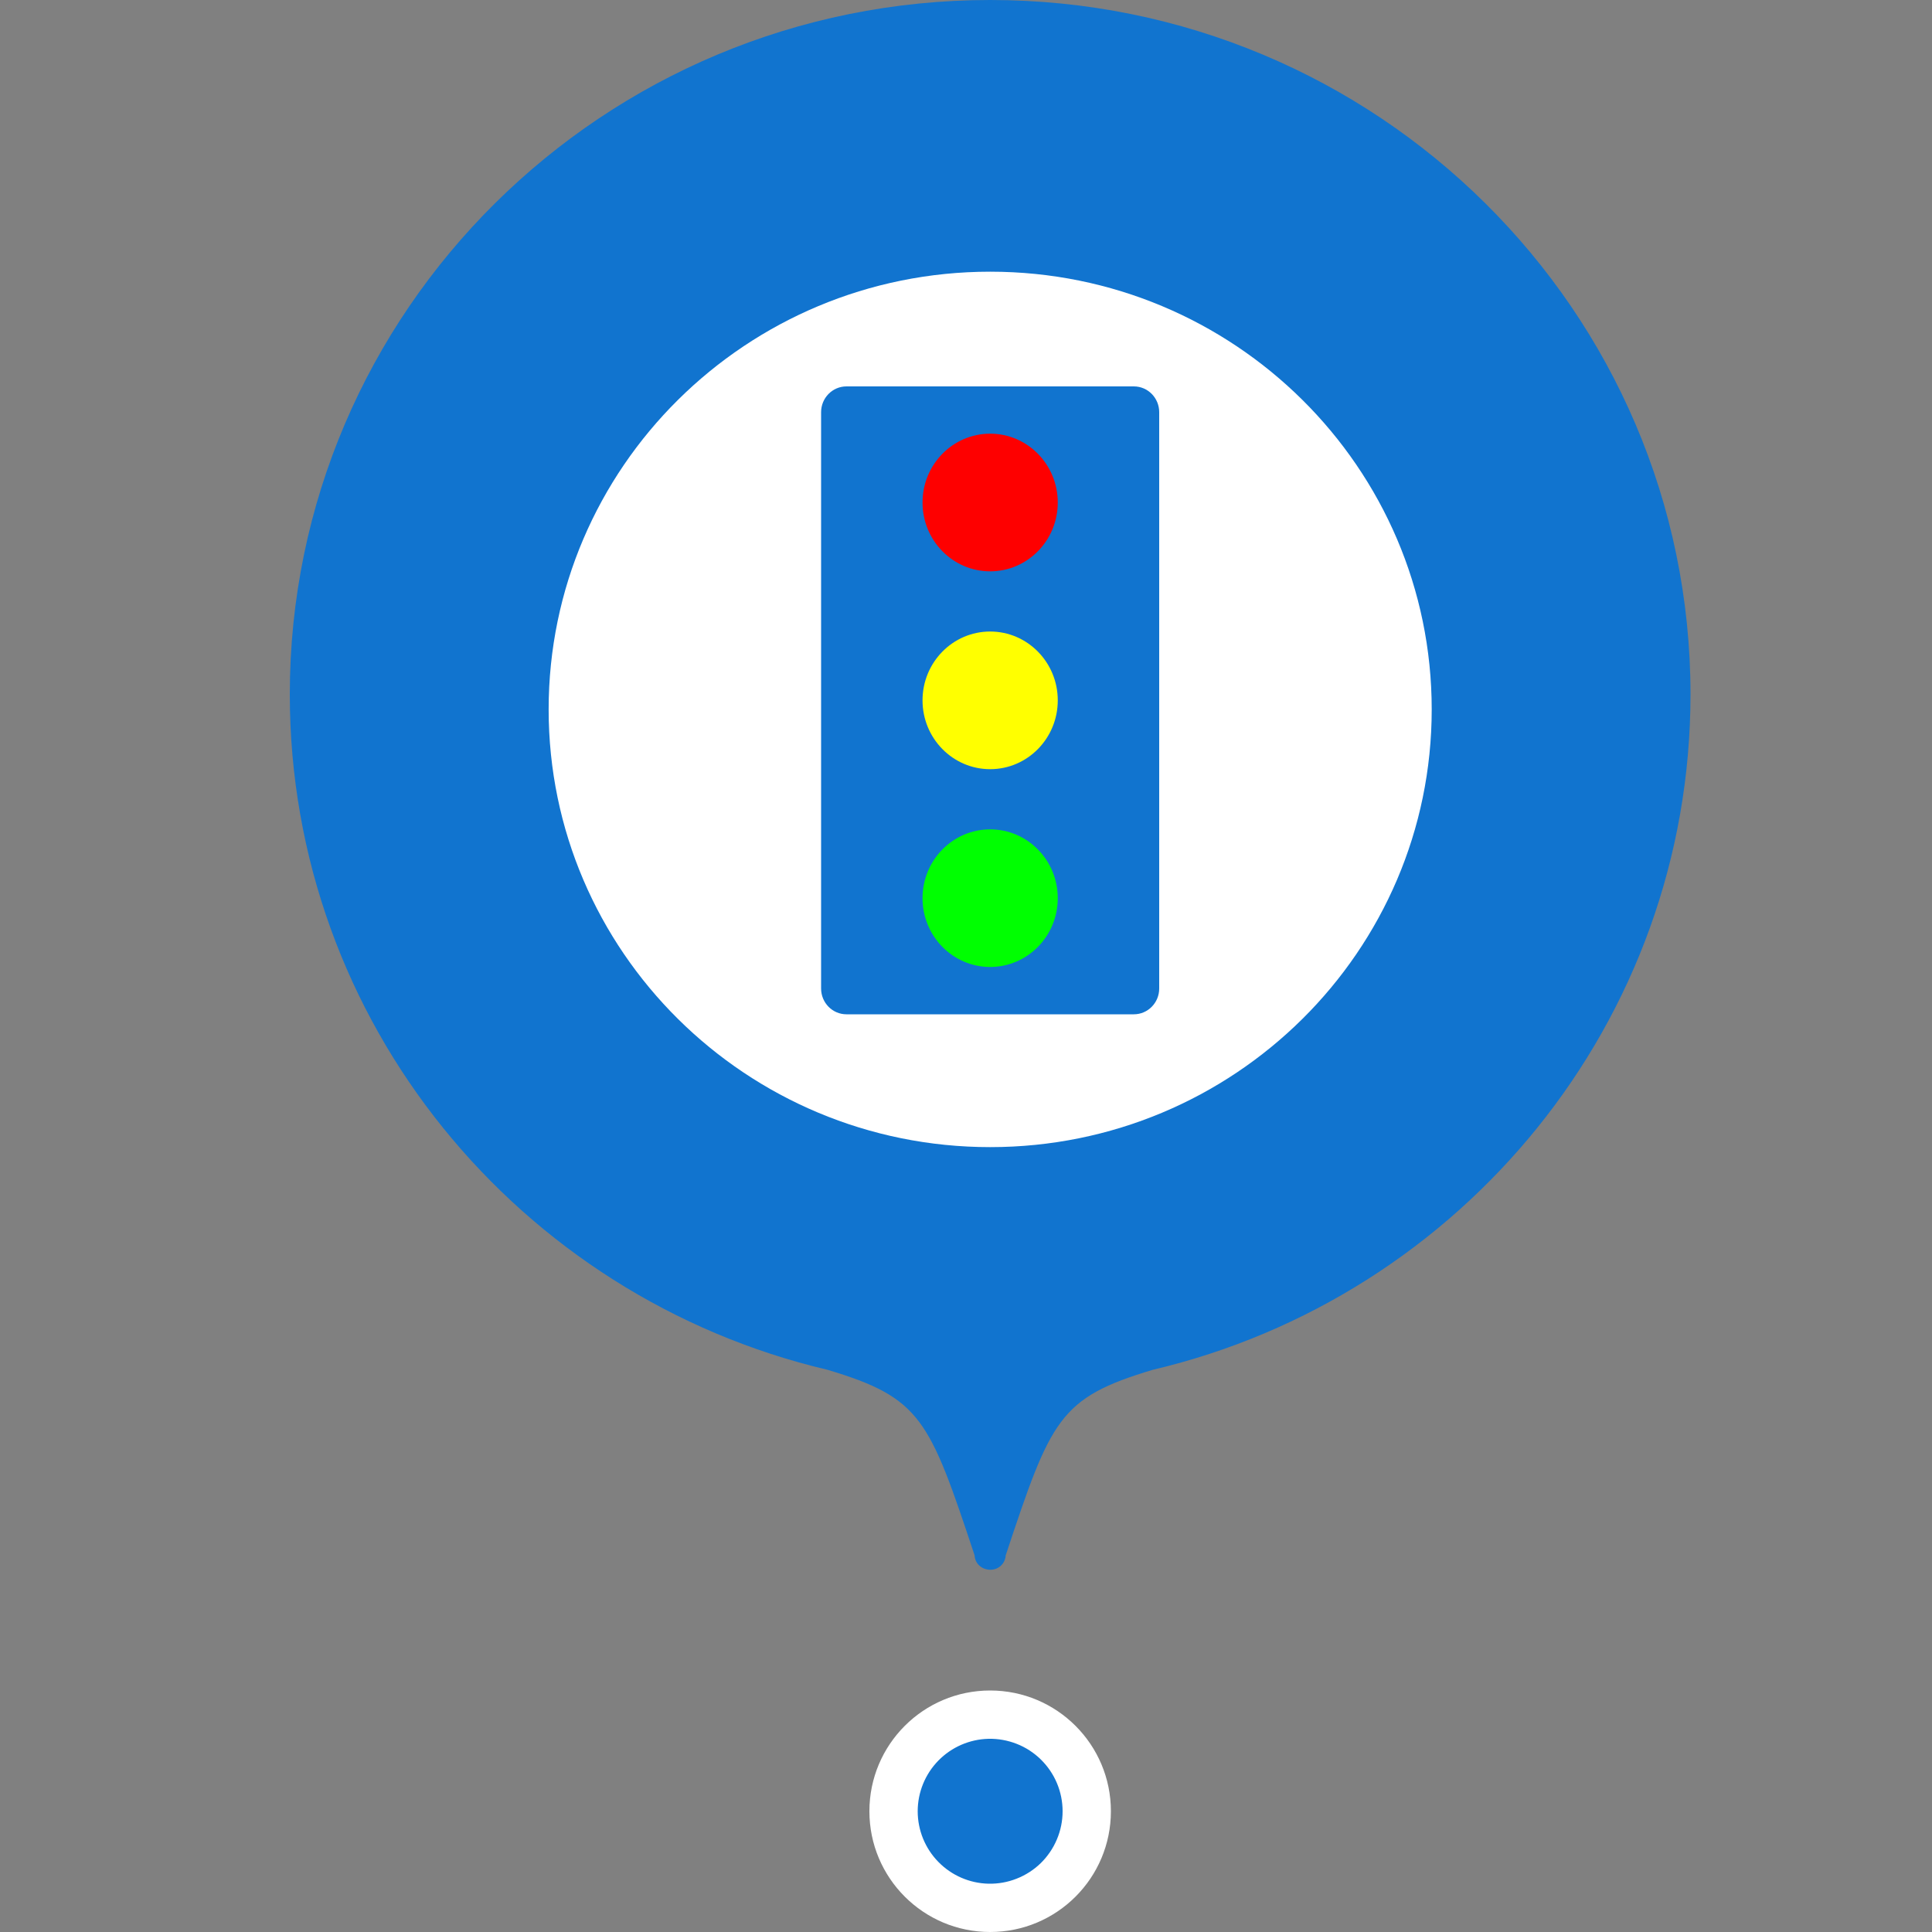 <svg width="40" height="40" viewBox="0 0 40 40" fill="none" xmlns="http://www.w3.org/2000/svg">
<rect x="0" y="0" width="40" height="40" fill="#808080" stroke="none"/>
<g clip-path="url(#clip0_2433_8505)">
<path d="M20.329 23.75C25.319 23.75 29.363 19.693 29.363 14.688C29.363 9.682 25.319 5.625 20.329 5.625C15.34 5.625 11.295 9.682 11.295 14.688C11.295 19.693 15.34 23.75 20.329 23.75Z" fill="white"/>
<path d="M15.601 19.445C15.224 19.457 15.195 19.461 15.112 19.559C15.009 19.688 15.009 19.766 15.116 19.898C15.168 19.963 15.247 20 15.33 20H20.331H25.332C25.415 20 25.493 19.963 25.545 19.898L15.601 19.445ZM15.601 19.445C15.824 19.439 16.002 19.255 16.002 19.03V14.688V10.345C16.002 10.12 15.824 9.936 15.601 9.93V19.445ZM14.974 9.934L14.971 9.931C14.912 9.858 14.852 9.764 14.854 9.646C14.855 9.53 14.915 9.436 14.976 9.362C15.062 9.256 15.193 9.193 15.33 9.193H20.331H25.332C25.469 9.193 25.599 9.255 25.686 9.362C25.746 9.436 25.806 9.53 25.808 9.646C25.809 9.764 25.749 9.857 25.691 9.931L25.687 9.934C25.665 9.96 25.636 9.994 25.595 10.023C25.552 10.053 25.505 10.072 25.455 10.083C25.37 10.102 25.247 10.106 25.071 10.111L25.066 10.112C24.941 10.115 24.84 10.219 24.84 10.345V14.688V19.03C24.84 19.157 24.94 19.26 25.066 19.264L25.069 19.264C25.247 19.269 25.369 19.273 25.455 19.293C25.506 19.304 25.552 19.322 25.595 19.353C25.635 19.381 25.665 19.415 25.687 19.441L25.69 19.445C25.749 19.518 25.809 19.611 25.808 19.729C25.807 19.845 25.746 19.939 25.686 20.013C25.599 20.12 25.469 20.182 25.332 20.182H20.331H15.33C15.193 20.182 15.063 20.12 14.976 20.014C14.915 19.939 14.855 19.845 14.854 19.729C14.853 19.612 14.912 19.518 14.971 19.445L14.974 19.441C14.996 19.415 15.026 19.381 15.066 19.353C15.11 19.322 15.156 19.304 15.206 19.293C15.292 19.273 15.414 19.269 15.591 19.264L15.595 19.264C15.721 19.26 15.821 19.157 15.821 19.03V14.688V10.345C15.821 10.219 15.721 10.115 15.595 10.112L15.592 10.112C15.415 10.106 15.292 10.102 15.206 10.083C15.156 10.071 15.11 10.053 15.066 10.023C15.026 9.994 14.996 9.96 14.974 9.934ZM19.999 11.188L20.876 18.923C20.882 19.095 21.023 19.232 21.195 19.232H22.385C23.209 19.232 23.877 18.562 23.877 17.735V14.688V11.685C23.877 10.834 23.189 10.143 22.339 10.143H21.127C20.947 10.143 20.802 10.289 20.802 10.469C20.802 10.697 20.8 10.842 20.785 10.938C20.777 10.991 20.763 11.041 20.736 11.088C20.709 11.136 20.676 11.168 20.65 11.191L20.649 11.192C20.467 11.351 20.179 11.357 19.999 11.188Z" fill="#283244"/>
<path d="M15.601 19.445C15.224 19.457 15.195 19.461 15.112 19.559C15.009 19.688 15.009 19.766 15.116 19.898C15.168 19.963 15.247 20 15.33 20H20.331H25.332C25.415 20 25.493 19.963 25.545 19.898L15.601 19.445ZM15.601 19.445C15.824 19.439 16.002 19.255 16.002 19.03V14.688V10.345C16.002 10.12 15.824 9.936 15.601 9.93V19.445ZM25.686 9.362C25.599 9.255 25.469 9.193 25.332 9.193H20.331H15.33C15.193 9.193 15.062 9.256 14.976 9.362C14.915 9.436 14.855 9.53 14.854 9.646C14.852 9.764 14.912 9.858 14.971 9.931L14.974 9.934C14.996 9.96 15.026 9.994 15.066 10.023C15.11 10.053 15.156 10.071 15.206 10.083C15.292 10.102 15.415 10.106 15.592 10.112L15.595 10.112C15.721 10.115 15.821 10.219 15.821 10.345V14.688V19.03C15.821 19.157 15.721 19.26 15.595 19.264L15.591 19.264C15.414 19.269 15.292 19.273 15.206 19.293C15.156 19.304 15.11 19.322 15.066 19.353C15.026 19.381 14.996 19.415 14.974 19.441L14.971 19.445C14.912 19.518 14.853 19.612 14.854 19.729C14.855 19.845 14.915 19.939 14.976 20.014C15.063 20.12 15.193 20.182 15.33 20.182H20.331H25.332C25.469 20.182 25.599 20.12 25.686 20.013C25.746 19.939 25.807 19.845 25.808 19.729C25.809 19.611 25.749 19.518 25.69 19.445L25.687 19.441C25.665 19.415 25.635 19.381 25.595 19.353C25.552 19.322 25.506 19.304 25.455 19.293C25.369 19.273 25.247 19.269 25.069 19.264L25.066 19.264M25.686 9.362L25.545 9.477M25.686 9.362C25.746 9.436 25.806 9.53 25.808 9.646C25.809 9.764 25.749 9.857 25.691 9.931L25.687 9.934C25.665 9.96 25.636 9.994 25.595 10.023C25.552 10.053 25.505 10.072 25.455 10.083C25.37 10.102 25.247 10.106 25.071 10.111L25.066 10.112C24.941 10.115 24.84 10.219 24.84 10.345V14.688V19.03C24.84 19.157 24.94 19.26 25.066 19.264M25.066 19.264L25.061 19.445M19.999 11.188L20.876 18.923C20.882 19.095 21.023 19.232 21.195 19.232H22.385C23.209 19.232 23.877 18.562 23.877 17.735V14.688V11.685C23.877 10.834 23.189 10.143 22.339 10.143H21.127C20.947 10.143 20.802 10.289 20.802 10.469C20.802 10.697 20.8 10.842 20.785 10.938C20.777 10.991 20.763 11.041 20.736 11.088C20.709 11.136 20.676 11.168 20.65 11.191L20.649 11.192C20.467 11.351 20.179 11.357 19.999 11.188Z" stroke="#283244" stroke-width="0.2"/>
<path d="M20.193 11.893C20.135 11.911 19.651 12.239 19.118 12.62C18.275 13.226 18.149 13.335 18.149 13.437C18.149 13.558 18.286 13.69 18.428 13.701C18.644 13.724 18.755 13.667 19.334 13.26L19.956 12.819V14.673C19.956 15.694 19.94 16.526 19.919 16.526C19.898 16.526 19.608 16.33 19.271 16.093C18.612 15.63 18.507 15.592 18.265 15.727C18.185 15.777 18.148 15.841 18.148 15.92C18.148 16.025 18.27 16.127 19.118 16.744C19.65 17.133 20.14 17.464 20.209 17.483C20.282 17.506 20.367 17.506 20.446 17.483C20.509 17.464 20.999 17.133 21.531 16.744C22.379 16.127 22.501 16.025 22.501 15.92C22.501 15.84 22.464 15.776 22.385 15.727C22.142 15.592 22.037 15.63 21.378 16.093C21.041 16.33 20.751 16.526 20.73 16.526C20.709 16.526 20.693 15.69 20.693 14.673V12.816L21.289 13.238C21.61 13.467 21.931 13.675 22 13.697C22.253 13.791 22.596 13.55 22.49 13.354C22.427 13.241 20.541 11.904 20.404 11.881C20.346 11.87 20.251 11.874 20.193 11.893Z" fill="#283244"/>
<path d="M20.822 32.202C20.818 32.282 20.783 32.358 20.724 32.414C20.666 32.469 20.587 32.5 20.506 32.5C20.323 32.5 20.185 32.369 20.178 32.202C19.239 29.375 19.071 28.941 17.132 28.36C10.747 26.855 6 21.164 6 14.375C6 6.436 12.492 0 20.5 0C28.508 0 35 6.436 35 14.375C35 21.164 30.253 26.855 23.868 28.36C21.929 28.941 21.76 29.375 20.822 32.202Z" fill="#1174CF"/>
<path d="M20.501 23.75C25.549 23.75 29.642 19.693 29.642 14.688C29.642 9.682 25.549 5.625 20.501 5.625C15.452 5.625 11.359 9.682 11.359 14.688C11.359 19.693 15.452 23.75 20.501 23.75Z" fill="white"/>
<path d="M20.5 40C19.119 40 18 38.881 18 37.5C18 36.119 19.119 35 20.5 35C21.881 35 23 36.119 23 37.5C23 38.881 21.881 40 20.5 40Z" fill="white"/>
<path fill-rule="evenodd" clip-rule="evenodd" d="M20.466 39C20.666 39.004 20.864 38.969 21.05 38.895C21.236 38.822 21.406 38.712 21.549 38.573C21.691 38.433 21.805 38.266 21.882 38.082C21.96 37.898 22 37.7 22 37.5C22 37.301 21.96 37.103 21.883 36.919C21.805 36.734 21.692 36.568 21.549 36.428C21.406 36.288 21.237 36.178 21.051 36.105C20.865 36.032 20.667 35.996 20.467 36C20.075 36.009 19.702 36.171 19.428 36.451C19.154 36.731 19 37.108 19 37.5C19 37.892 19.153 38.268 19.427 38.548C19.701 38.829 20.074 38.991 20.466 39Z" fill="#1174CF"/>
<path d="M18 8.5H23V12H18V8.5Z" fill="#FE0000"/>
<rect x="18" y="13" width="5" height="3" fill="#FFFF00"/>
<path d="M18 17H23V20.5H18V17Z" fill="#00FF01"/>
<path fill-rule="evenodd" clip-rule="evenodd" d="M17.525 8C17.235 8 17 8.239 17 8.534V20.466C17 20.761 17.235 21 17.525 21H23.475C23.765 21 24 20.761 24 20.466V14.5V8.534C24 8.239 23.765 8 23.475 8H17.525ZM20.5 11.829C21.273 11.829 21.9 11.191 21.9 10.404C21.9 9.617 21.273 8.979 20.5 8.979C19.727 8.979 19.1 9.617 19.1 10.404C19.1 11.191 19.727 11.829 20.5 11.829ZM21.9 14.5C21.9 15.287 21.273 15.925 20.5 15.925C19.727 15.925 19.1 15.287 19.1 14.5C19.1 13.713 19.727 13.075 20.5 13.075C21.273 13.075 21.9 13.713 21.9 14.5ZM20.5 20.02C21.273 20.02 21.9 19.383 21.9 18.596C21.9 17.809 21.273 17.171 20.5 17.171C19.727 17.171 19.1 17.809 19.1 18.596C19.1 19.383 19.727 20.02 20.5 20.02Z" fill="#1174CF"/>
</g>
<defs>
<clipPath id="clip0_2433_8505">
<rect width="29" height="40" fill="white" transform="translate(6)"/>
</clipPath>
</defs>
</svg>
